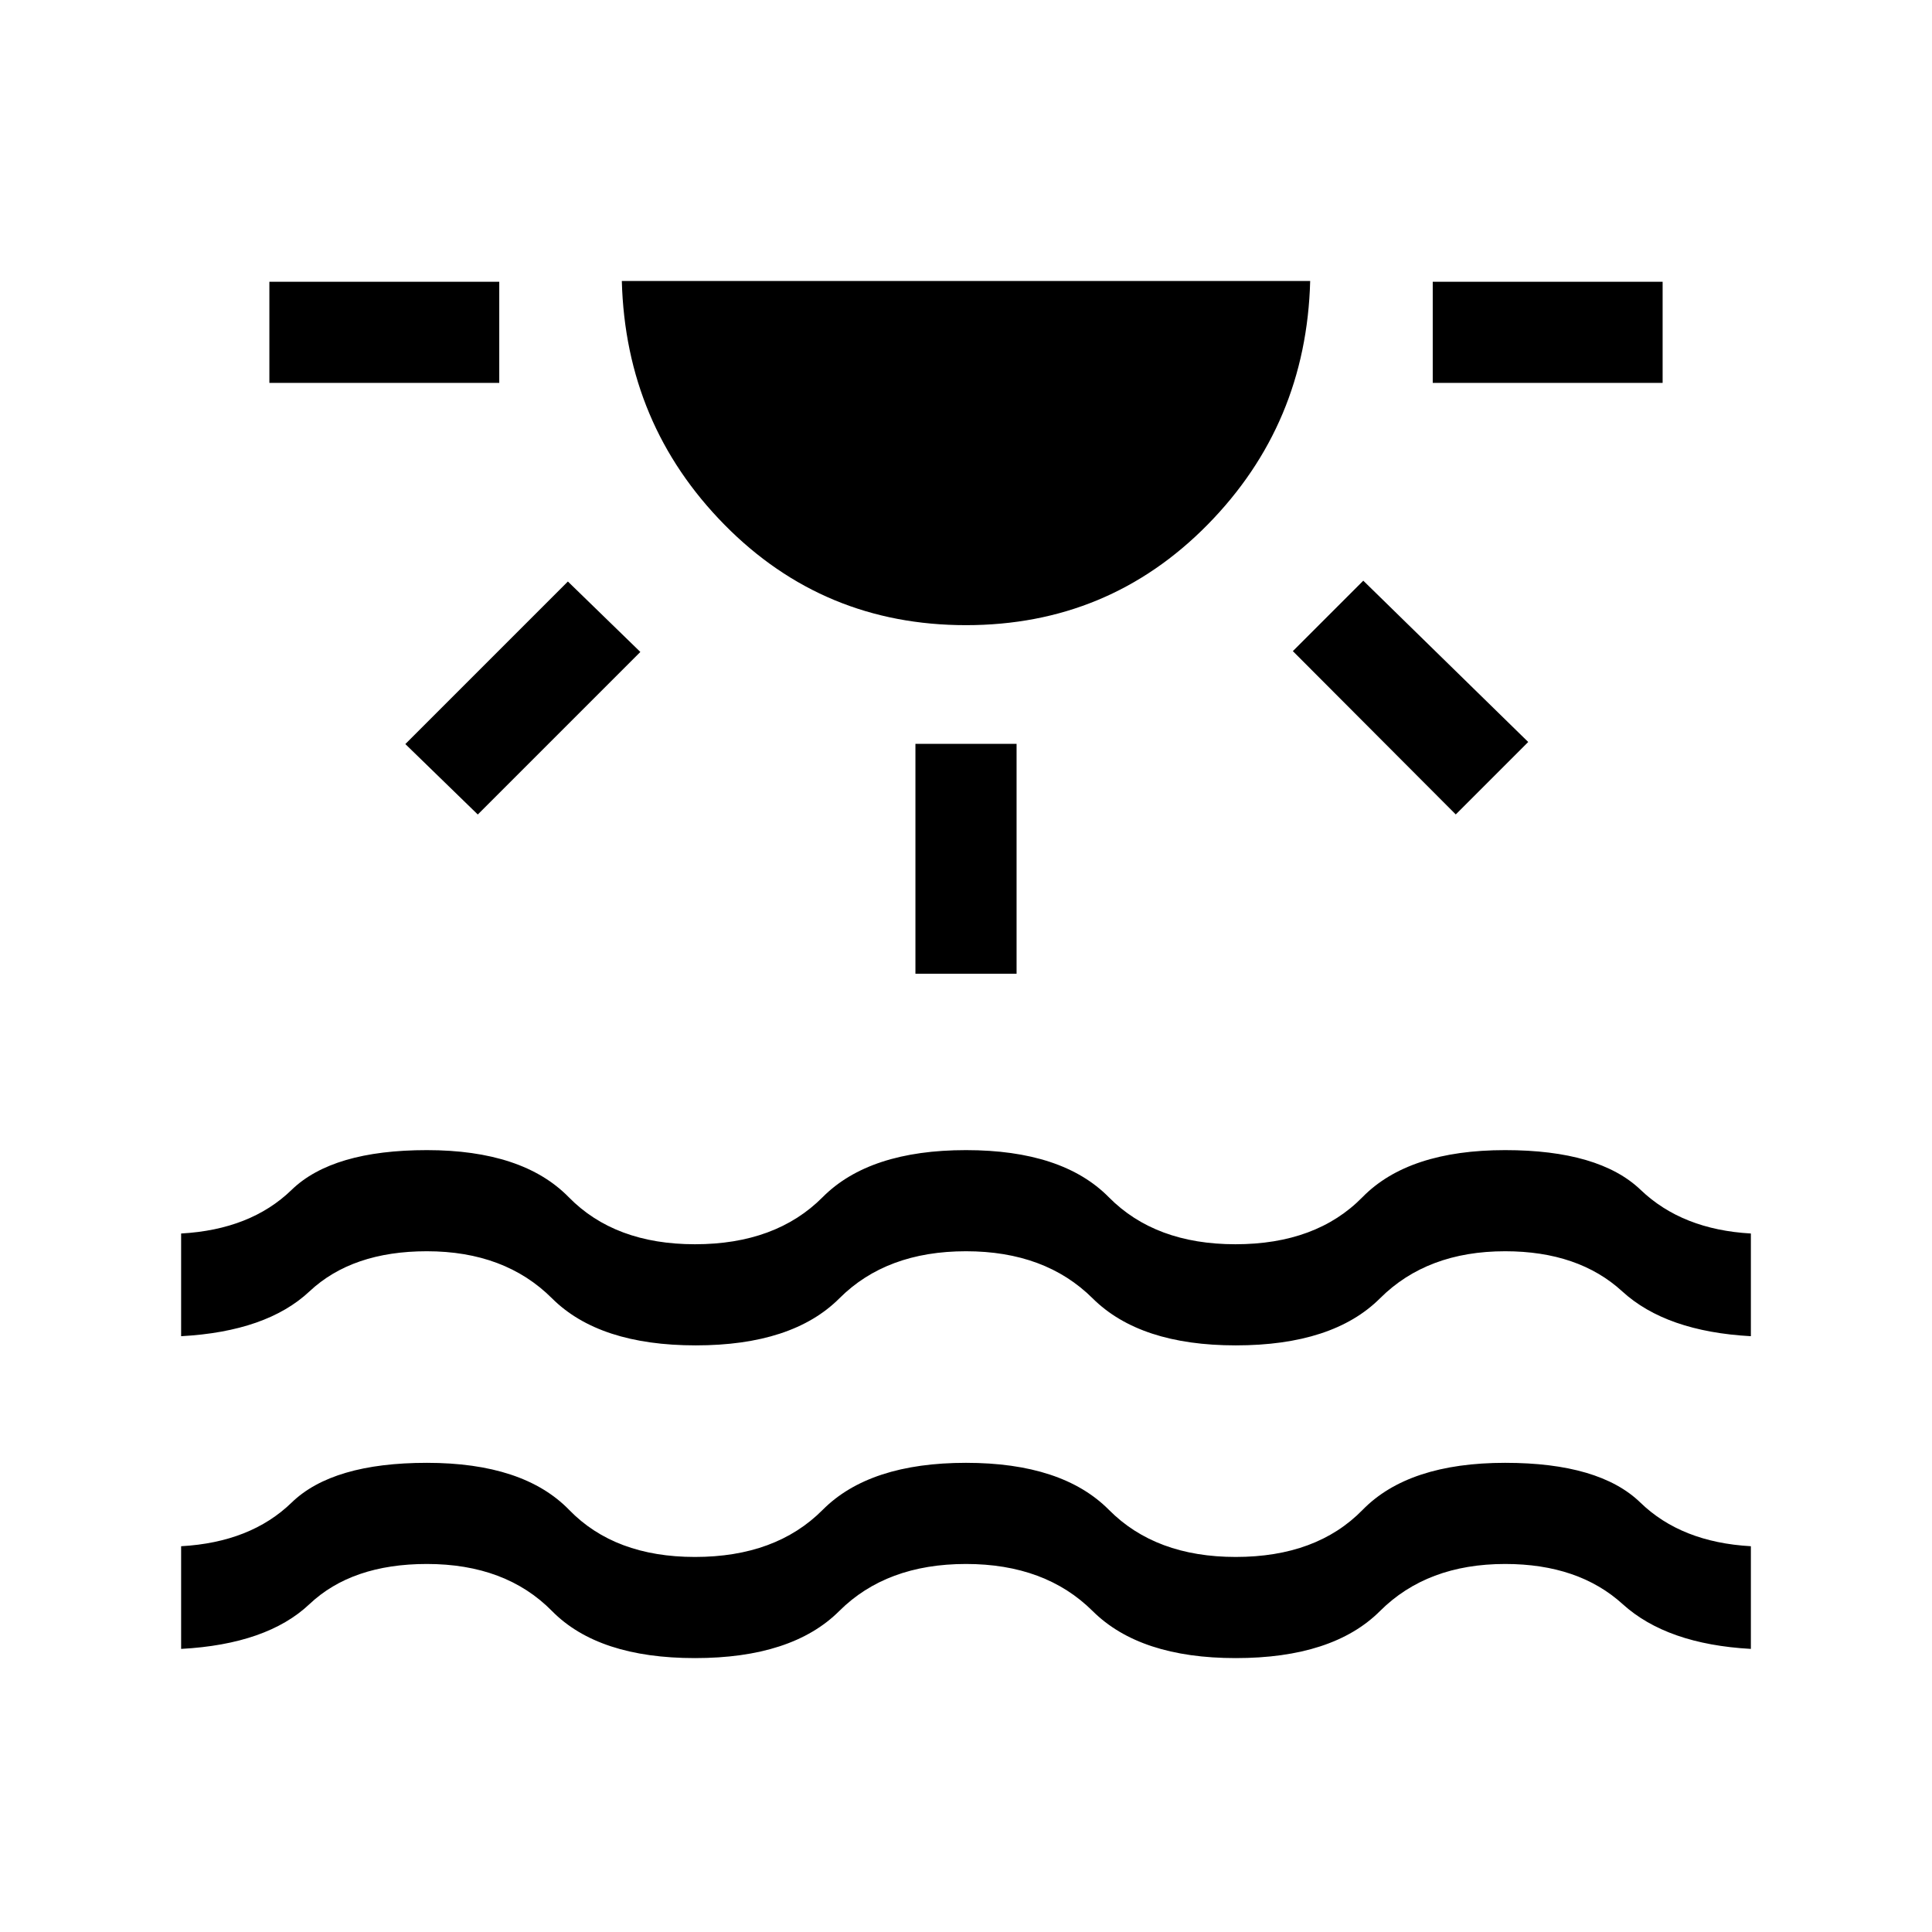 <svg xmlns="http://www.w3.org/2000/svg" height="40" viewBox="0 -960 960 960" width="40"><path d="M133.85-769.74V-820h114.23v50.26H133.85Zm103.56 214.46-36-35 80.77-80.77 36 35-80.77 80.77ZM480-649.36q-70.85 0-119.99-49.88-49.14-49.89-51.03-121.14h342.04q-1.89 71.25-51.03 121.14-49.14 49.88-119.99 49.88Zm-25.13 173.21v-114.23h50.26v114.23h-50.26Zm268.49-79.16-80.95-81.15 35-35 81.95 80.15-36 36Zm-11.44-214.43V-820h114.23v50.26H711.92ZM90-140.67v-51.02q34.54-1.93 54.9-21.68 20.36-19.76 67.2-19.76 48 0 70.71 23.39 22.7 23.38 62.5 23.38 40.2 0 63.45-23.38Q432-233.13 480-233.13q47.85 0 71.04 23.39 23.19 23.38 62.99 23.38 40.2 0 63.03-23.38 22.84-23.39 70.84-23.39 46.84 0 67.2 19.76 20.36 19.75 54.9 21.68v51.02q-41.74-2.31-63.71-22.25-21.96-19.95-58.39-19.95-38.75 0-62.18 23.38-23.44 23.39-71.69 23.39-47.59 0-71.12-23.39-23.53-23.38-62.91-23.38-39.54 0-62.99 23.38-23.45 23.39-71.7 23.39-48 0-71.03-23.39-23.02-23.38-62.18-23.38-37.23 0-58.33 19.95-21.1 19.94-63.77 22.25Zm0-155.38v-51.03q34.54-1.92 54.9-21.68 20.36-19.75 67.2-19.75 47.59 0 70.5 23.38 22.91 23.39 62.71 23.39 40.2 0 63.45-23.39Q432-388.51 480-388.51q47.85 0 70.94 23.38 23.09 23.39 62.93 23.39 40.21 0 63.12-23.39 22.91-23.38 70.91-23.38 46.69 0 67.33 19.75Q835.87-349 870-347.08v51.03q-42.15-2.31-63.91-22.26-21.76-19.95-58.19-19.95-38.75 0-62.18 23.39-23.44 23.38-71.69 23.38-47.59 0-71.12-23.38-23.53-23.39-62.91-23.39-39.54 0-62.91 23.39-23.37 23.38-71.37 23.38t-71.44-23.38q-23.43-23.39-62.18-23.39-37.07 0-58.33 19.95-21.26 19.95-63.77 22.26Z"/></svg>